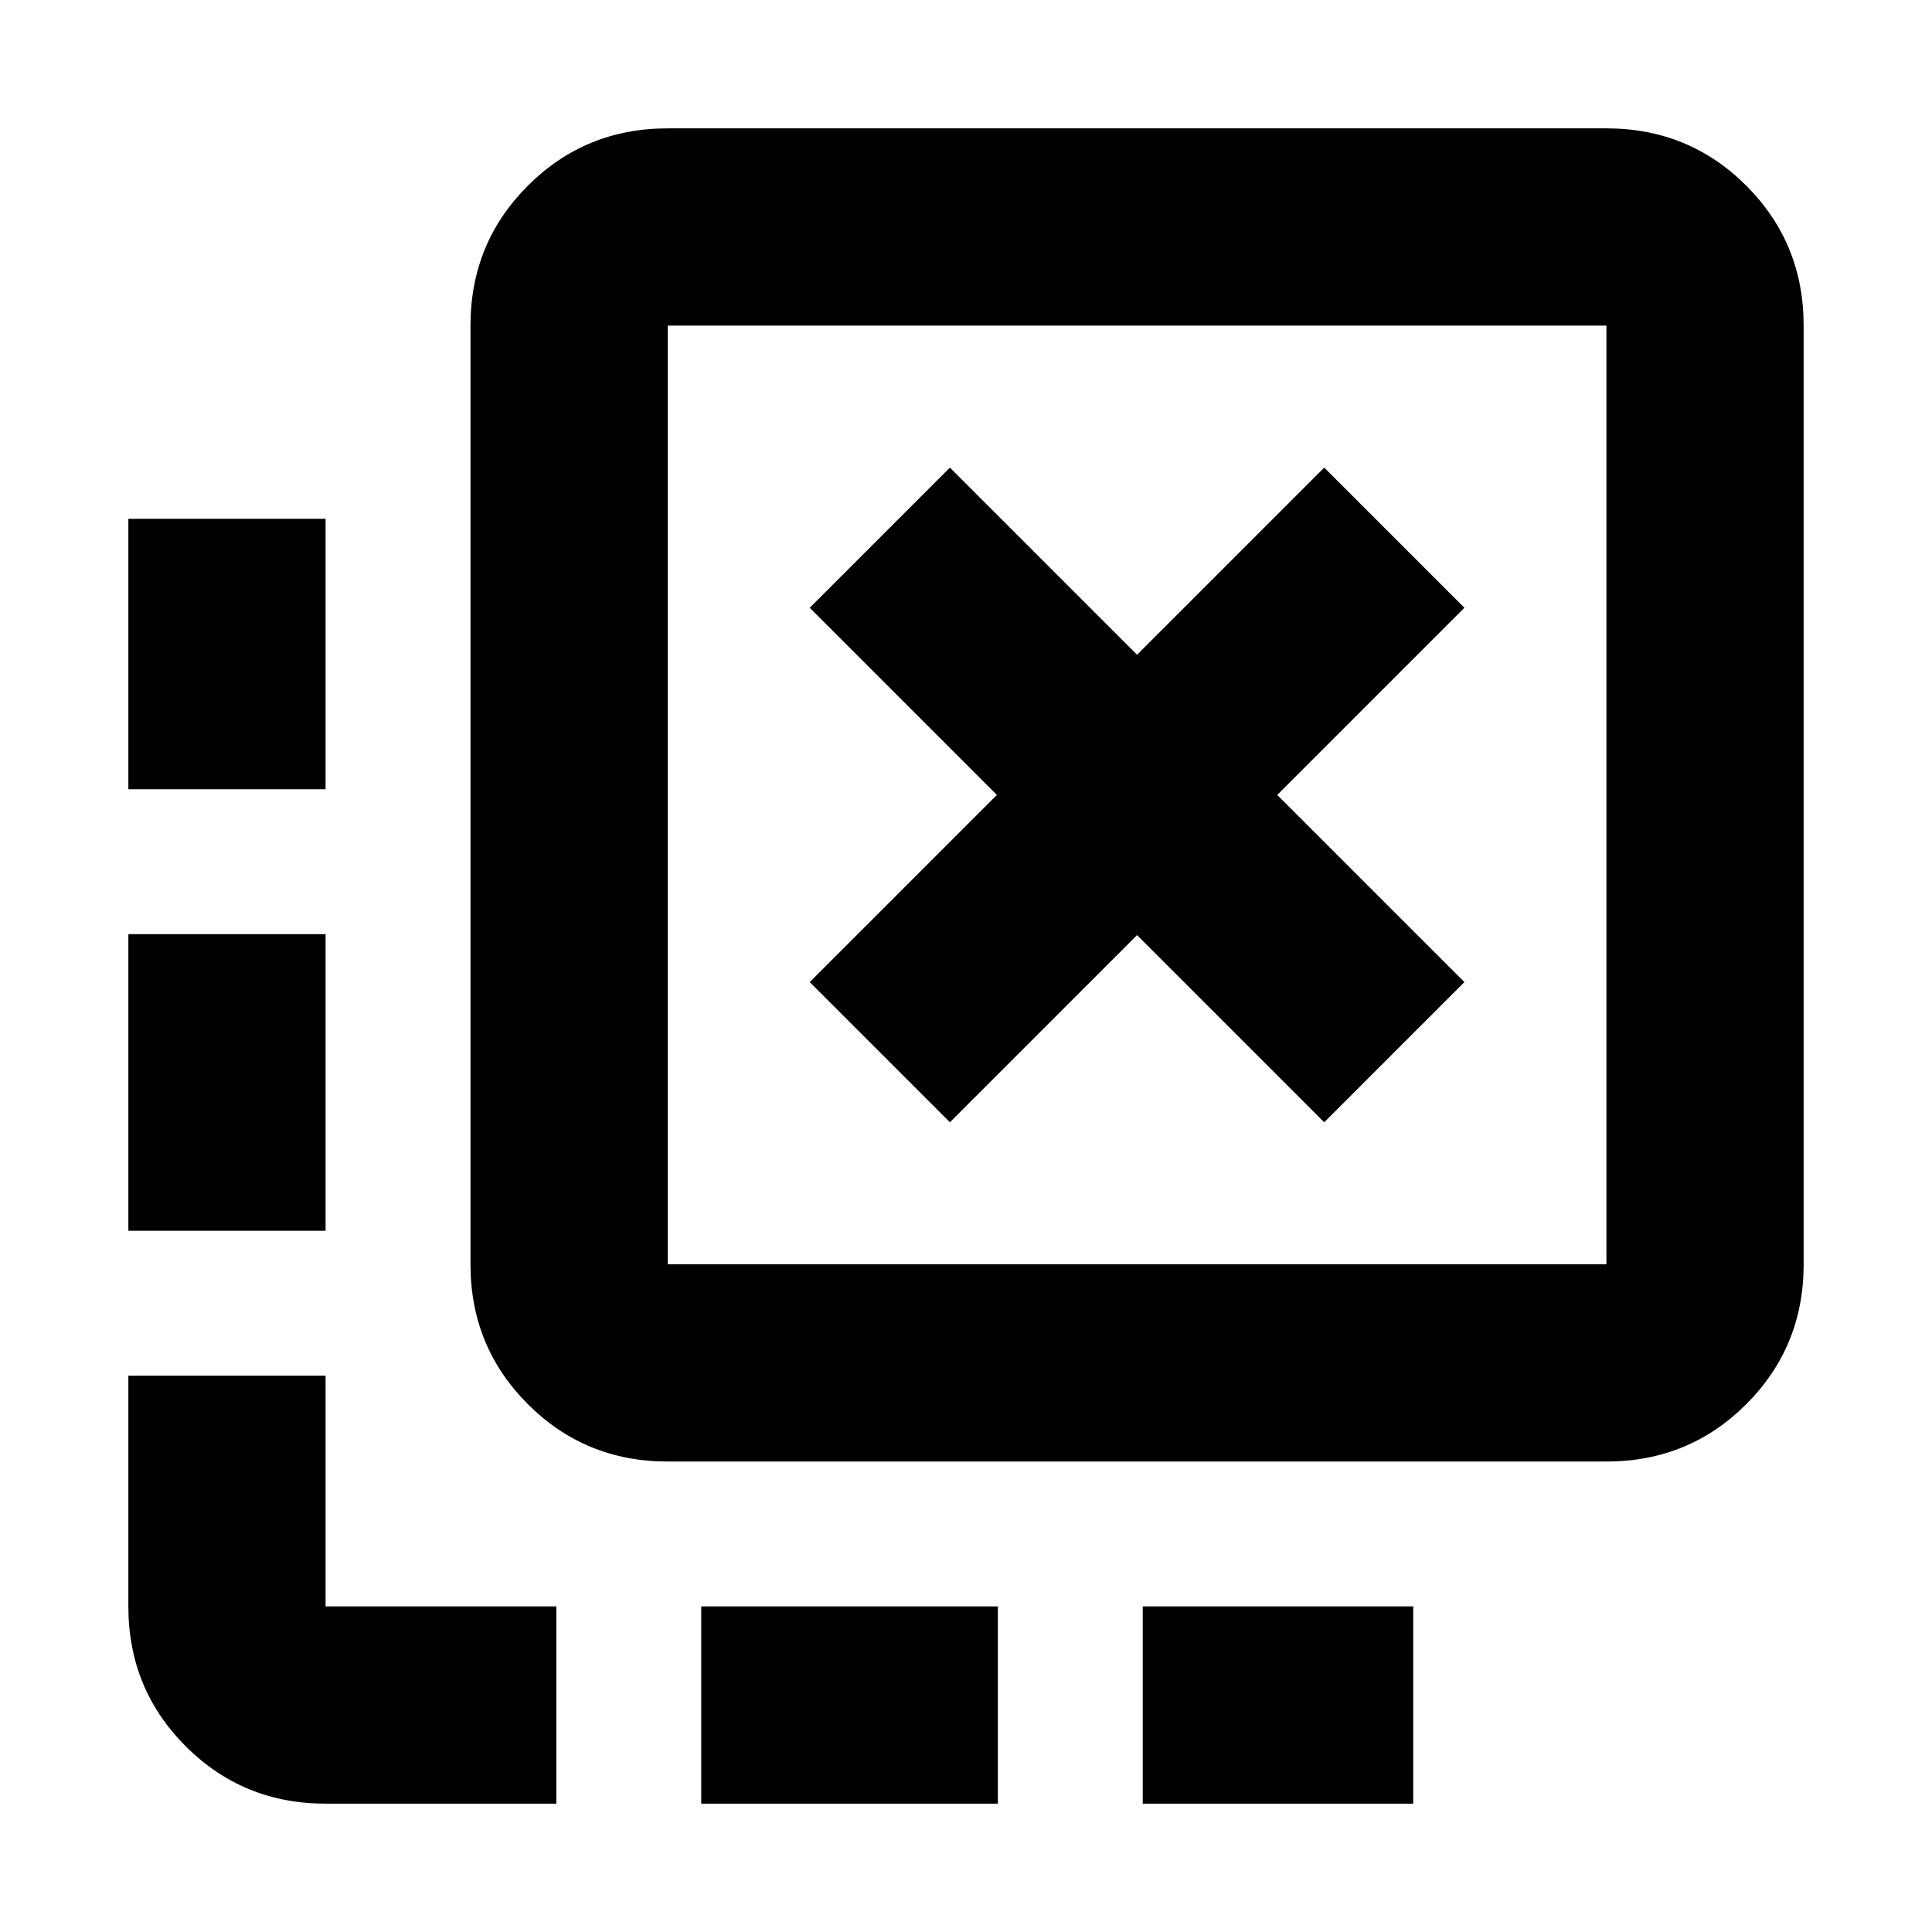 <svg xmlns="http://www.w3.org/2000/svg" height="20" viewBox="0 -960 960 960" width="20"><path d="M567.83-63.78v-98h134.39v98H567.83Zm-219.39 0v-98h147.39v98H348.44ZM161.78-567.83h-98v-134.39h98v134.39Zm0 219.39h-98v-147.39h98v147.39ZM276.44-63.78H161.78q-41 0-69.5-28.5t-28.5-69.5v-114.66h98v114.66h114.66v98ZM472-402.35l93-93 93 93L727.65-472l-93-93 93-93L658-727.65l-93 93-93-93L402.35-658l93 93-93 93L472-402.35ZM331.78-233.78q-41 0-69.5-28.5t-28.5-69.5v-466.44q0-41 28.5-69.5t69.5-28.5h466.44q41 0 69.5 28.5t28.5 69.5v466.44q0 41-28.5 69.5t-69.5 28.5H331.78Zm0-98h466.44v-466.44H331.78v466.44Zm0-466.44v466.44-466.44Z"/></svg>